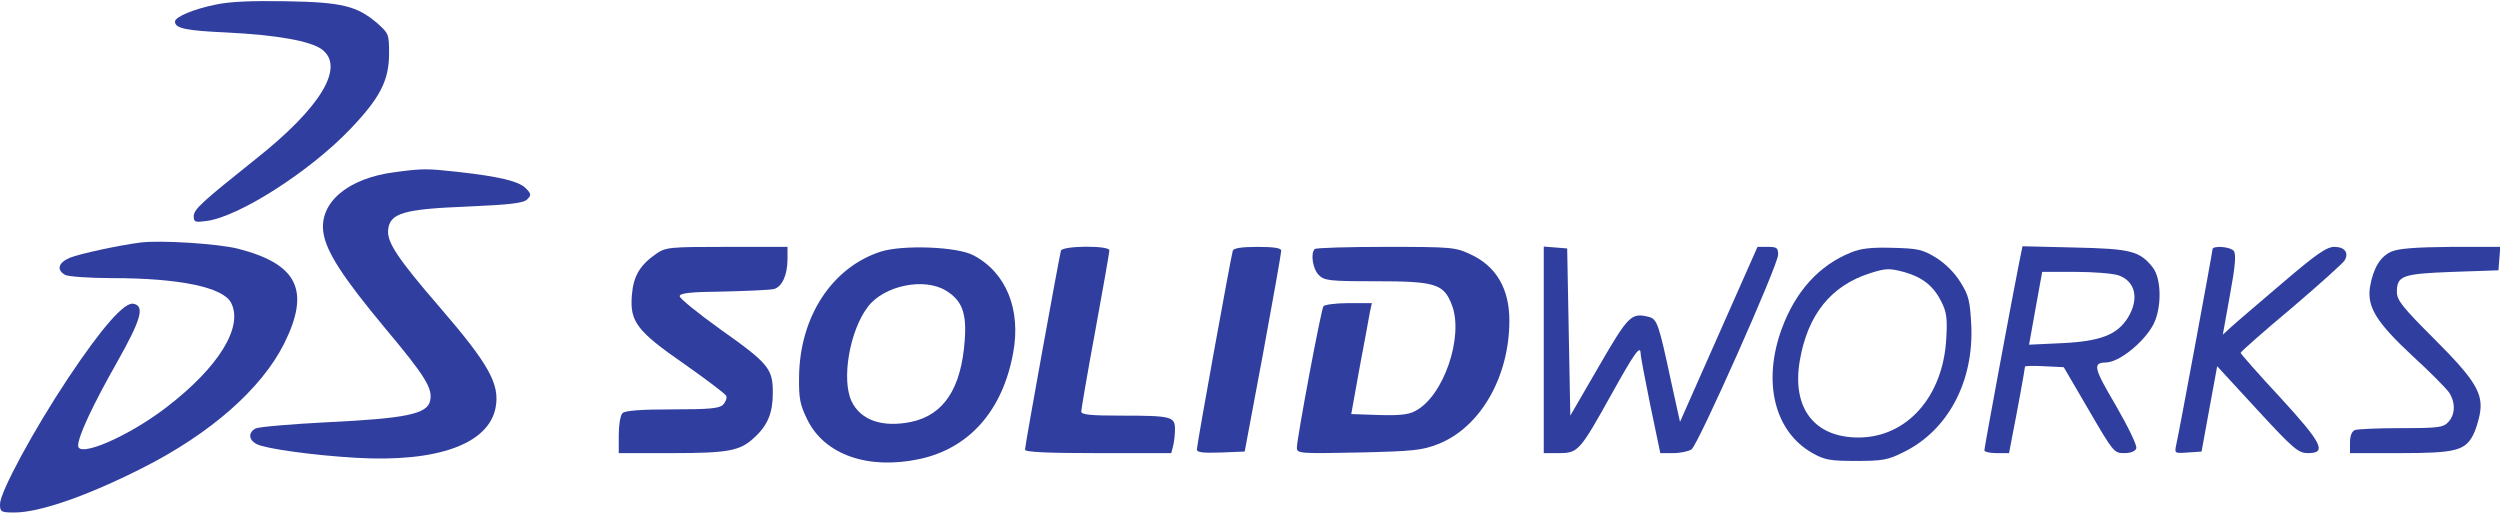 <?xml version="1.0" standalone="no"?>
<!DOCTYPE svg PUBLIC "-//W3C//DTD SVG 20010904//EN"
 "http://www.w3.org/TR/2001/REC-SVG-20010904/DTD/svg10.dtd">
<svg version="1.0" xmlns="http://www.w3.org/2000/svg"
 viewBox="0 0 800 165"
 preserveAspectRatio="xMidYMid meet">
<g transform="translate(0,165) scale(0.1,-0.1)"
fill="#303F9F" stroke="none">
<path d="M689 1635 c-69 -14 -129 -39 -129 -54 0 -22 35 -29 166 -35 160 -8
267 -27 304 -54 75 -56 -3 -186 -213 -352 -173 -138 -197 -160 -197 -182 0
-19 4 -20 42 -15 103 14 327 157 456 291 98 102 127 158 127 245 0 61 -1 64
-38 97 -65 55 -112 67 -292 70 -108 2 -182 -1 -226 -11z"/>
<path d="M1263 1099 c-150 -19 -243 -98 -228 -194 9 -61 63 -144 198 -306 129
-154 153 -193 143 -233 -10 -41 -79 -55 -326 -67 -118 -6 -222 -15 -232 -20
-24 -13 -23 -36 3 -50 29 -15 181 -36 319 -44 259 -15 424 44 446 161 14 75
-22 139 -179 321 -134 155 -169 208 -165 247 5 54 49 67 254 75 137 6 179 11
191 23 14 14 13 18 -5 36 -22 22 -83 37 -217 52 -100 11 -113 11 -202 -1z"/>
<path d="M450 874 c-70 -9 -195 -36 -227 -49 -37 -16 -43 -39 -14 -55 11 -5
78 -10 150 -10 215 0 353 -29 380 -78 41 -77 -39 -207 -206 -335 -122 -94
-283 -163 -283 -123 0 30 47 130 124 266 78 138 90 181 53 188 -29 6 -101 -76
-209 -238 -111 -167 -218 -365 -218 -403 0 -25 3 -27 46 -27 80 0 231 52 409
142 218 110 381 253 454 398 85 170 44 255 -147 304 -62 16 -246 28 -312 20z"/>
<path d="M2100 838 c-52 -36 -73 -71 -78 -132 -7 -85 15 -115 168 -221 71 -50
131 -95 134 -102 3 -7 -2 -19 -10 -28 -12 -12 -44 -15 -163 -15 -101 0 -151
-4 -159 -12 -7 -7 -12 -38 -12 -70 l0 -58 169 0 c181 0 219 7 264 49 44 40 60
80 60 144 0 77 -12 93 -169 204 -71 51 -129 98 -129 105 0 10 33 14 140 15 77
2 149 5 161 8 26 6 44 45 44 95 l0 40 -194 0 c-184 0 -195 -1 -226 -22z"/>
<path d="M2819 845 c-156 -50 -260 -208 -262 -401 -1 -69 3 -89 26 -136 55
-113 194 -162 359 -127 159 34 266 154 300 339 26 139 -22 258 -127 313 -52
28 -226 34 -296 12z m208 -125 c51 -31 67 -71 60 -160 -11 -153 -67 -238 -171
-260 -92 -19 -162 5 -191 66 -33 70 -6 226 52 302 51 68 180 95 250 52z"/>
<path d="M3395 848 c-5 -17 -115 -623 -115 -637 0 -8 77 -11 234 -11 l234 0 6
23 c3 12 6 36 6 53 0 41 -11 44 -172 44 -98 0 -128 3 -128 13 0 7 20 124 45
259 25 136 45 251 45 257 0 16 -149 15 -155 -1z"/>
<path d="M3945 848 c-6 -19 -115 -621 -115 -636 0 -10 19 -12 77 -10 l76 3 59
315 c32 173 58 321 58 328 0 8 -22 12 -75 12 -52 0 -77 -4 -80 -12z"/>
<path d="M4207 853 c-14 -14 -6 -64 13 -83 18 -18 33 -20 181 -20 193 0 219
-8 245 -76 39 -101 -27 -293 -117 -339 -21 -12 -53 -15 -117 -13 l-88 3 27
150 c16 83 30 162 33 178 l6 27 -75 0 c-40 0 -77 -5 -80 -10 -8 -12 -85 -424
-85 -452 0 -19 6 -20 198 -16 175 4 203 7 254 27 135 53 228 215 228 395 0
102 -42 174 -124 212 -49 23 -60 24 -272 24 -121 0 -224 -3 -227 -7z"/>
<path d="M4940 531 l0 -331 48 0 c62 0 67 6 168 187 74 133 94 162 94 131 0
-7 14 -82 31 -165 l32 -153 42 0 c22 0 49 6 58 12 22 17 277 590 277 623 0 22
-4 25 -33 25 l-33 0 -124 -280 -124 -280 -28 127 c-40 187 -45 202 -72 209
-56 14 -65 5 -160 -159 l-91 -157 -5 267 -5 268 -37 3 -38 3 0 -330z"/>
<path d="M5923 842 c-102 -41 -177 -124 -221 -243 -63 -171 -24 -330 98 -399
39 -22 57 -25 140 -25 83 0 102 3 151 28 142 69 226 226 217 408 -4 75 -8 94
-34 135 -18 30 -48 60 -78 79 -44 27 -59 30 -140 32 -68 2 -102 -2 -133 -15z
m172 -63 c56 -16 92 -44 116 -92 18 -34 21 -54 17 -121 -10 -185 -126 -316
-281 -316 -141 0 -213 94 -188 244 25 149 100 242 226 282 51 16 61 16 110 3z"/>
<path d="M6461 808 c-18 -89 -111 -589 -111 -599 0 -5 18 -9 39 -9 l40 0 10
53 c14 69 41 218 41 224 0 2 28 3 62 1 l62 -3 80 -137 c78 -134 81 -138 113
-138 21 0 36 6 39 15 4 8 -25 67 -65 137 -71 120 -75 137 -33 138 43 0 123 65
153 122 27 53 26 146 -2 182 -42 53 -70 60 -251 64 l-166 4 -11 -54z m318 -39
c55 -19 67 -76 30 -136 -34 -54 -87 -75 -209 -81 l-107 -5 21 117 21 116 106
0 c58 0 120 -5 138 -11z"/>
<path d="M7080 852 c0 -8 -105 -576 -116 -625 -6 -28 -5 -28 37 -25 l44 3 25
137 25 136 128 -139 c117 -127 132 -139 163 -139 61 0 45 32 -91 180 -69 74
-125 138 -125 141 0 3 73 68 163 143 89 76 166 145 170 153 14 24 0 43 -33 43
-25 0 -58 -23 -168 -117 -75 -64 -149 -127 -163 -140 l-26 -24 23 128 c17 92
20 130 12 140 -11 14 -68 18 -68 5z"/>
<path d="M7653 845 c-36 -15 -59 -54 -69 -113 -10 -64 20 -113 136 -221 56
-51 108 -104 117 -117 21 -32 20 -70 -2 -94 -16 -18 -32 -20 -151 -20 -73 0
-139 -3 -148 -6 -10 -4 -16 -18 -16 -40 l0 -34 160 0 c177 0 208 8 234 58 8
15 17 45 21 65 13 67 -13 110 -145 242 -102 102 -120 124 -120 151 0 52 18 58
179 64 l146 5 3 38 3 37 -158 0 c-112 -1 -167 -5 -190 -15z"/>
</g>
</svg>
